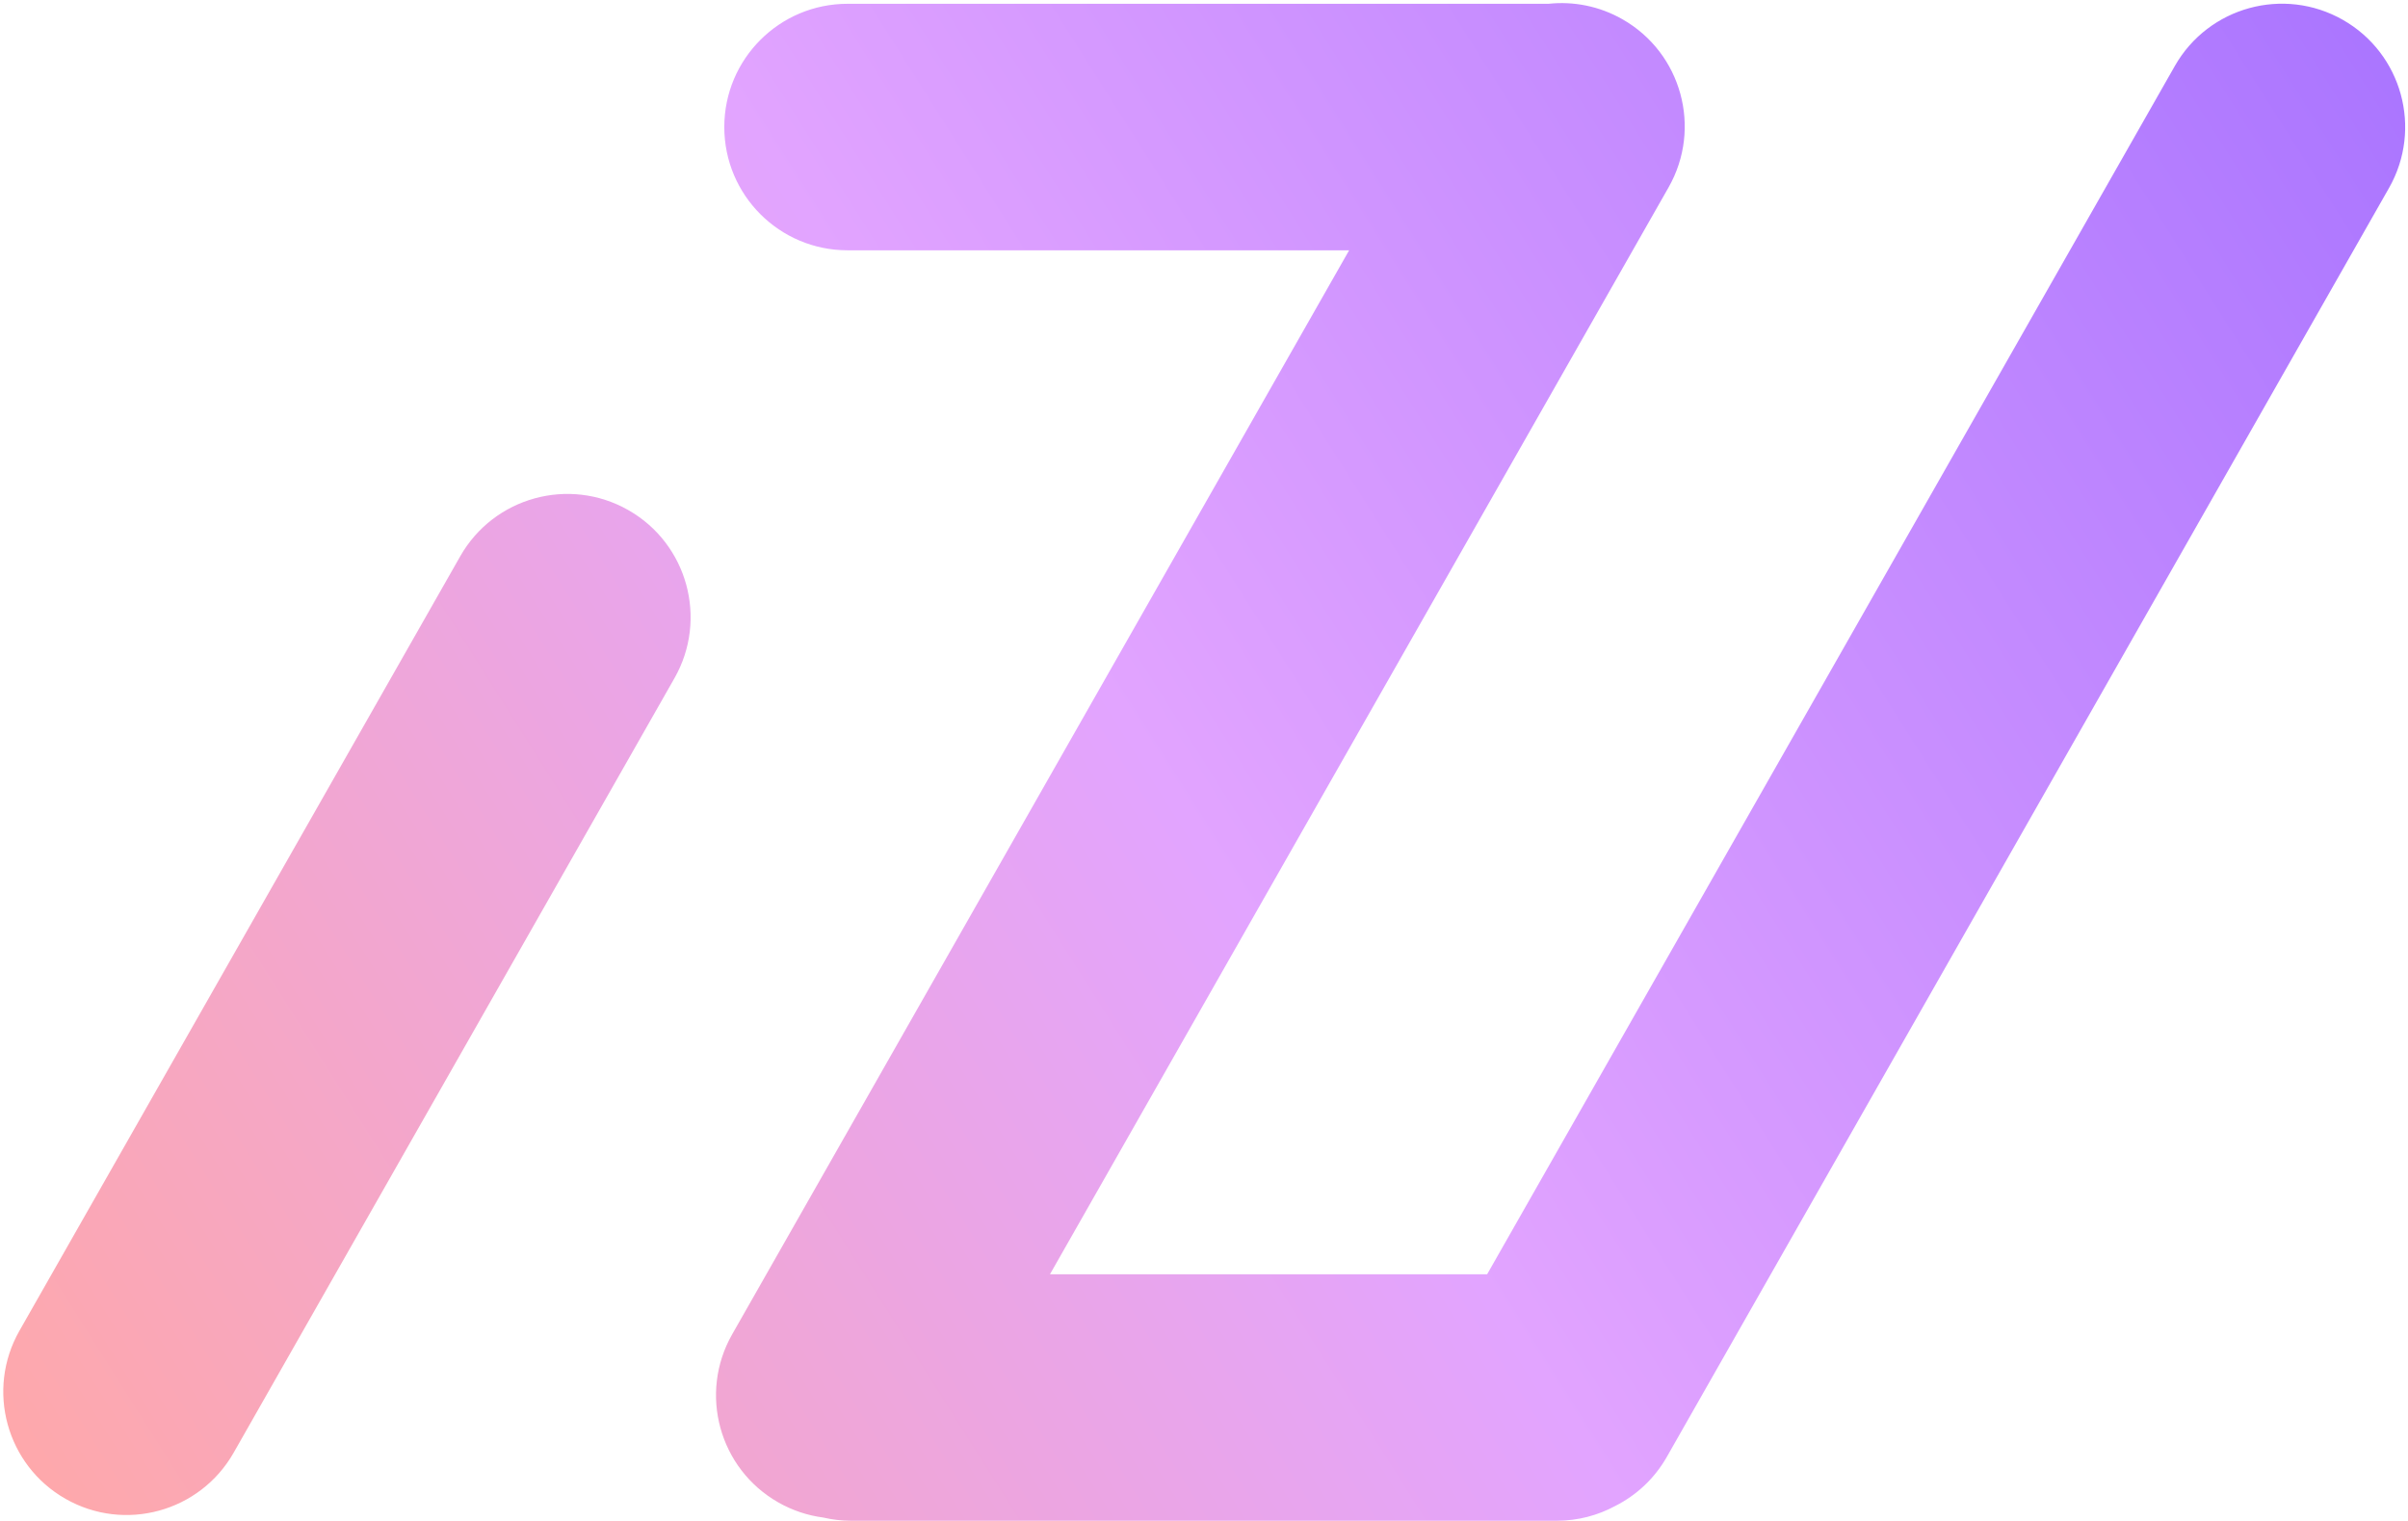 <svg width="635" height="401" viewBox="0 0 635 401" fill="none" xmlns="http://www.w3.org/2000/svg">
<path fill-rule="evenodd" clip-rule="evenodd" d="M217.089 400.151C213.036 399.621 209.017 398.311 205.245 396.165C189.646 387.286 184.198 367.442 193.077 351.843L355.772 66H223.5C205.551 66 191 51.449 191 33.5C191 15.551 205.551 1 223.5 1H408.347C414.884 0.303 421.694 1.576 427.844 5.077C443.444 13.956 448.892 33.799 440.013 49.399L276.886 336H392.17L573.507 17.407C582.386 1.807 602.229 -3.641 617.829 5.238C633.428 14.117 638.876 33.96 629.997 49.56L439.552 384.157C436.271 389.921 431.493 394.299 425.986 397.08C421.382 399.58 416.107 401 410.5 401H224.5C221.95 401 219.469 400.706 217.089 400.151ZM61.614 383.061C52.735 398.661 32.892 404.109 17.292 395.23C1.693 386.351 -3.755 366.508 5.124 350.908L121.37 146.674C130.249 131.074 150.092 125.626 165.692 134.505C181.291 143.384 186.739 163.227 177.86 178.827L61.614 383.061Z" fill="url(#paint0_linear)"/>
<defs>
<linearGradient id="paint0_linear" x1="634" y1="1" x2="1" y2="401" gradientUnits="userSpaceOnUse">
<stop stop-color="#A974FF"/>
<stop offset="0.516" stop-color="#E2A4FF"/>
<stop offset="1" stop-color="#FFA8A8"/>
</linearGradient>
</defs>
</svg>
